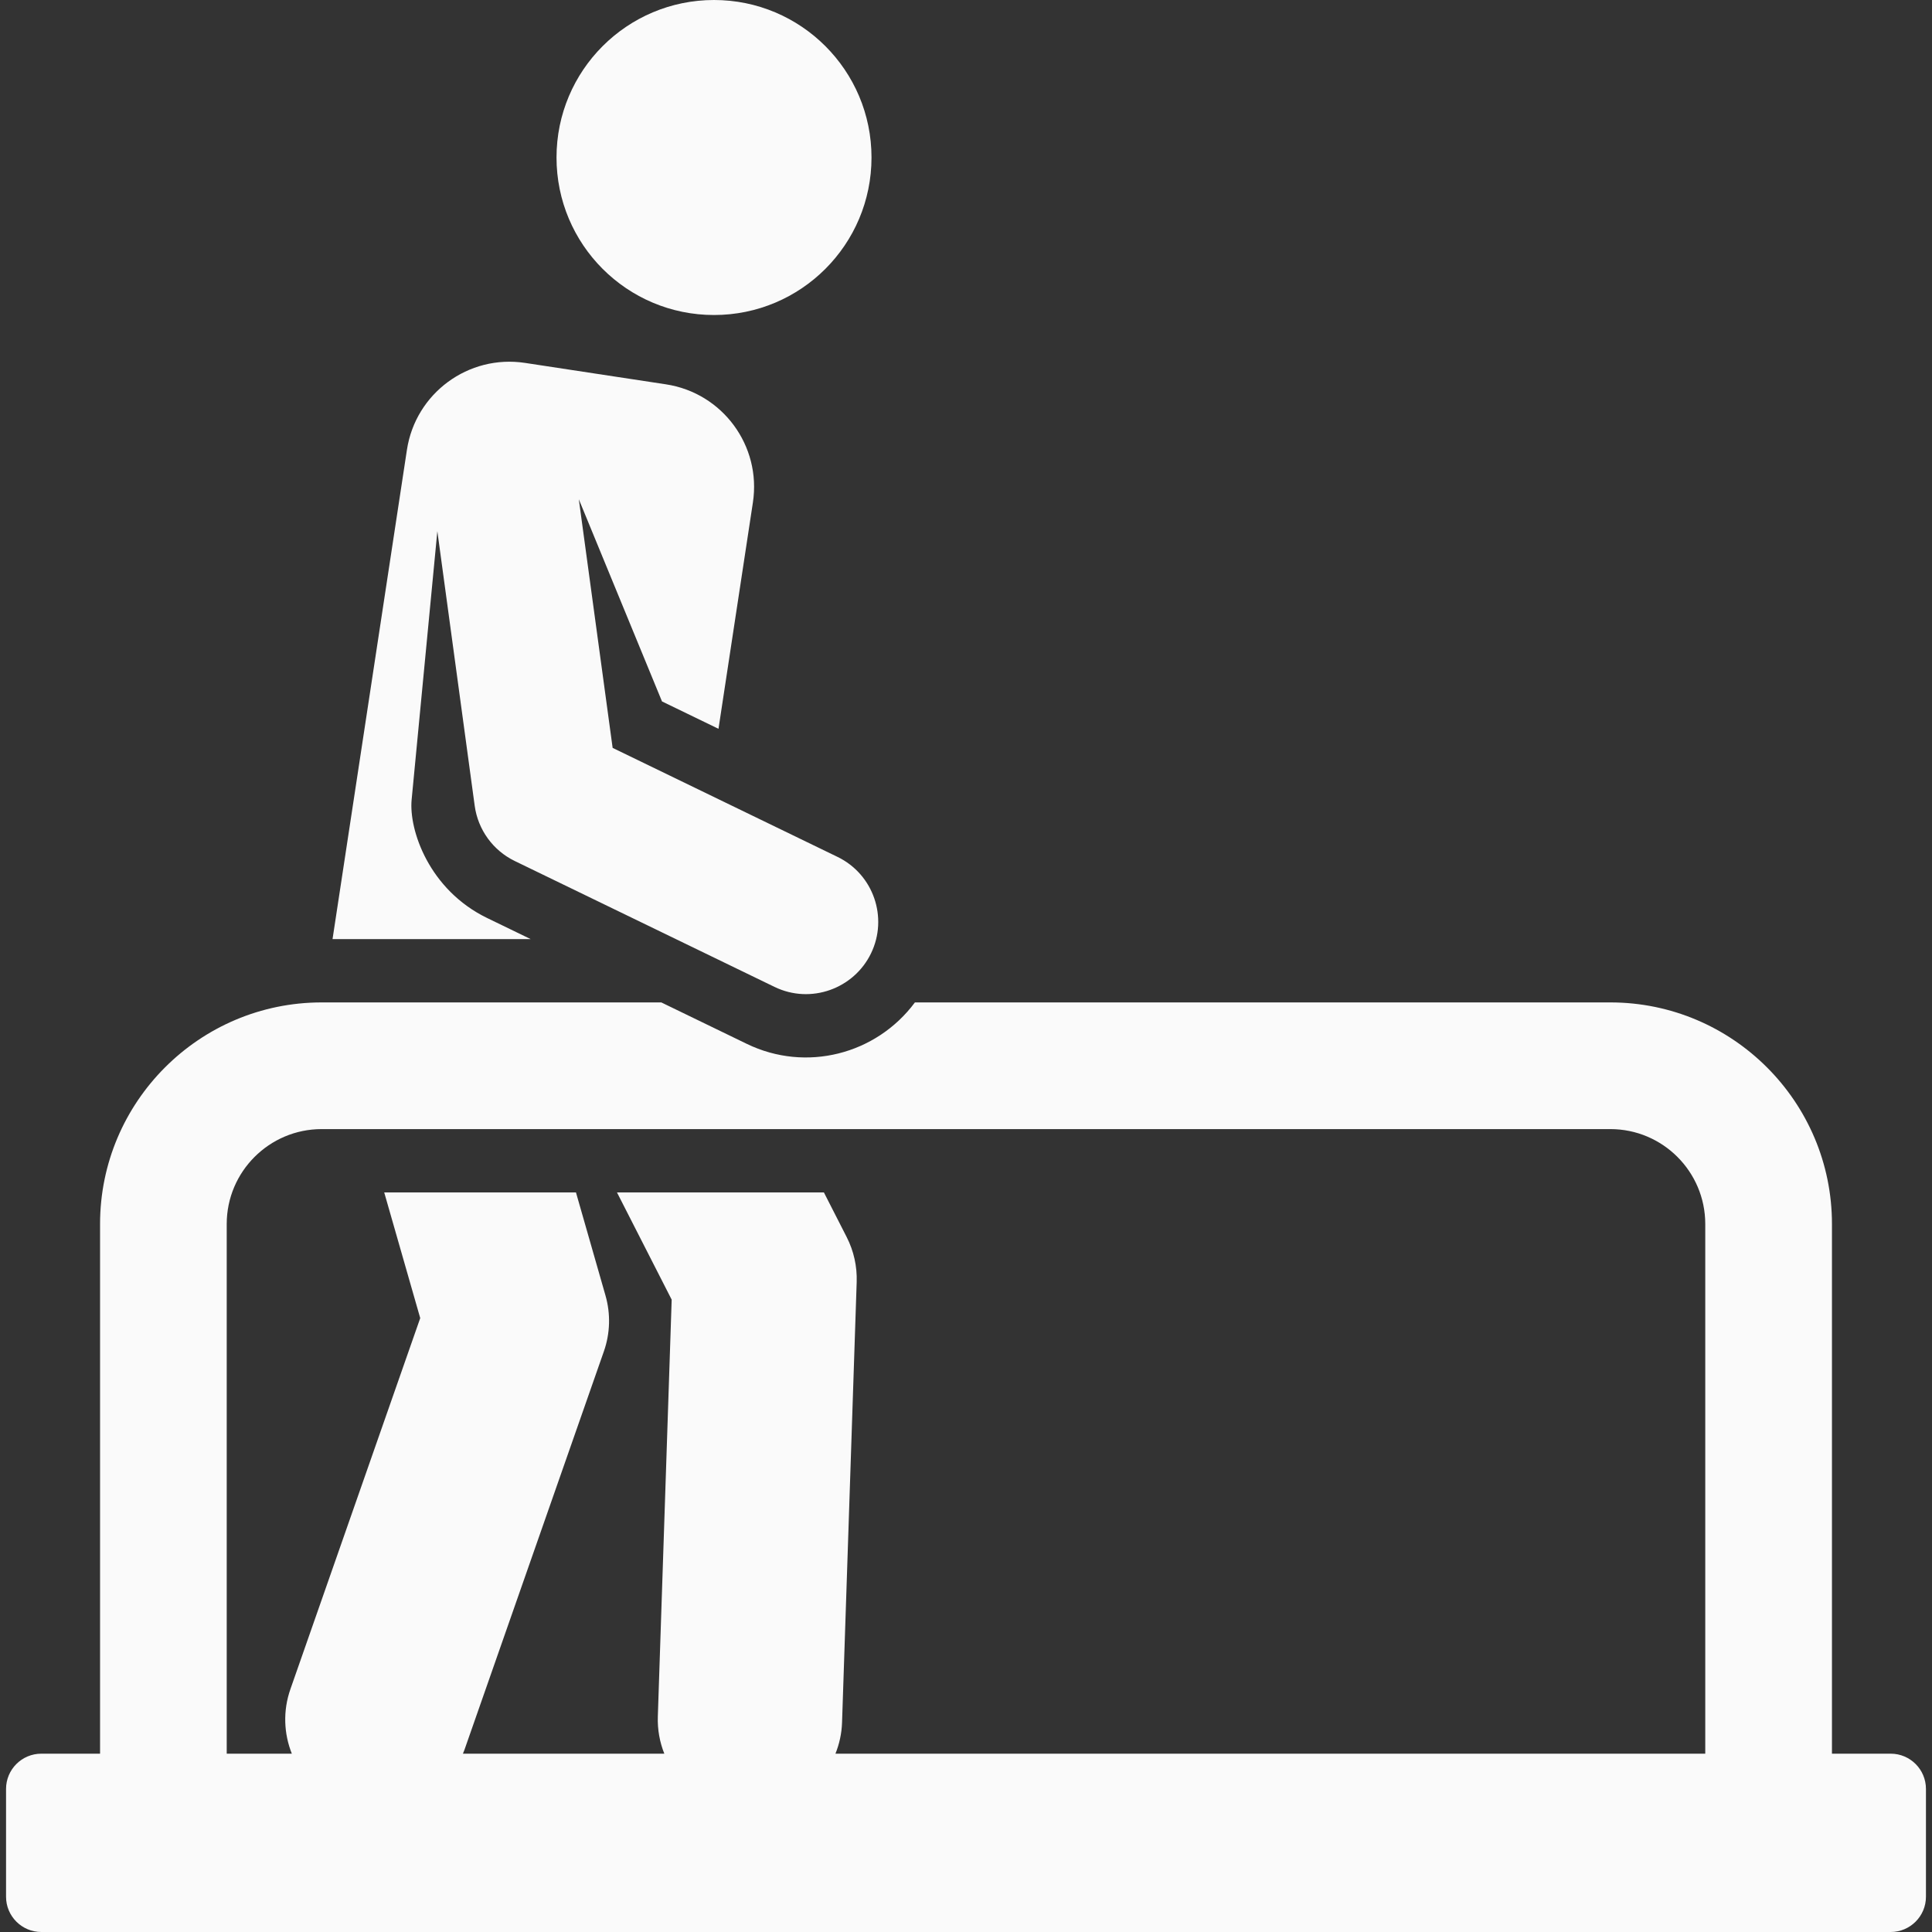 <svg width="100" height="100" viewBox="0 0 100 100" fill="none" xmlns="http://www.w3.org/2000/svg">
<rect x="0" y="0" width="100" height="100" fill="#333333" stroke="none"/>
<g clip-path="url(#clip0_26_253)">
<path d="M36.957 16.305C41.459 16.305 45.109 12.655 45.109 8.152C45.109 3.65 41.459 0 36.957 0C32.455 0 28.805 3.65 28.805 8.152C28.805 12.655 32.455 16.305 36.957 16.305Z" fill="#FAFAFA"/>
<path d="M43.349 44.352L31.71 38.711L29.959 25.841L34.265 36.306L37.189 37.723L38.97 26.008C39.416 23.077 37.401 20.339 34.47 19.893L27.177 18.784C24.246 18.338 21.508 20.353 21.062 23.285L17.212 48.607C19.425 48.607 25.26 48.607 27.465 48.607L25.214 47.516C22.216 46.063 21.156 42.968 21.306 41.393L22.637 27.494L24.57 41.705C24.739 42.948 25.52 44.021 26.644 44.566L40.087 51.081C41.97 51.995 44.197 51.175 45.083 49.348C45.982 47.492 45.209 45.254 43.349 44.352Z" fill="#FAFAFA"/>
<path d="M97.861 90.77C97.075 90.77 96.052 90.77 94.822 90.77V63.354C94.822 57.03 89.677 51.885 83.353 51.885C82.386 51.885 48.322 51.885 47.356 51.885C45.35 54.584 41.713 55.513 38.658 54.032L34.229 51.885H16.647C10.323 51.885 5.179 57.03 5.179 63.354V90.77C3.949 90.77 2.925 90.77 2.139 90.77C1.131 90.77 0.313 91.588 0.313 92.596V98.174C0.313 99.182 1.131 100 2.139 100C14.495 100 85.502 100 97.861 100C98.869 100 99.687 99.182 99.687 98.174V92.596C99.687 91.588 98.87 90.77 97.861 90.77ZM88.265 90.77C77.196 90.77 59.715 90.77 43.243 90.77C43.443 90.27 43.565 89.731 43.584 89.162L44.342 66.356C44.369 65.55 44.191 64.749 43.824 64.031L42.645 61.72H31.935L34.766 67.27L34.049 88.845C34.026 89.525 34.148 90.176 34.385 90.77C30.758 90.77 27.253 90.77 23.961 90.77C23.987 90.707 24.014 90.645 24.037 90.579L31.257 69.945C31.583 69.014 31.612 68.004 31.34 67.056L29.812 61.72H19.887L21.751 68.225L15.032 87.428C14.636 88.559 14.693 89.738 15.105 90.77C13.927 90.77 12.801 90.77 11.735 90.77V63.354C11.735 60.645 13.939 58.442 16.647 58.442C17.801 58.442 82.18 58.442 83.353 58.442C86.061 58.442 88.264 60.645 88.264 63.354V90.77H88.265Z" fill="#FAFAFA"/>
</g>
<defs>
<clipPath id="clip0_26_253">
<rect width="100" height="100" fill="white"/>
</clipPath>
</defs>
</svg>
